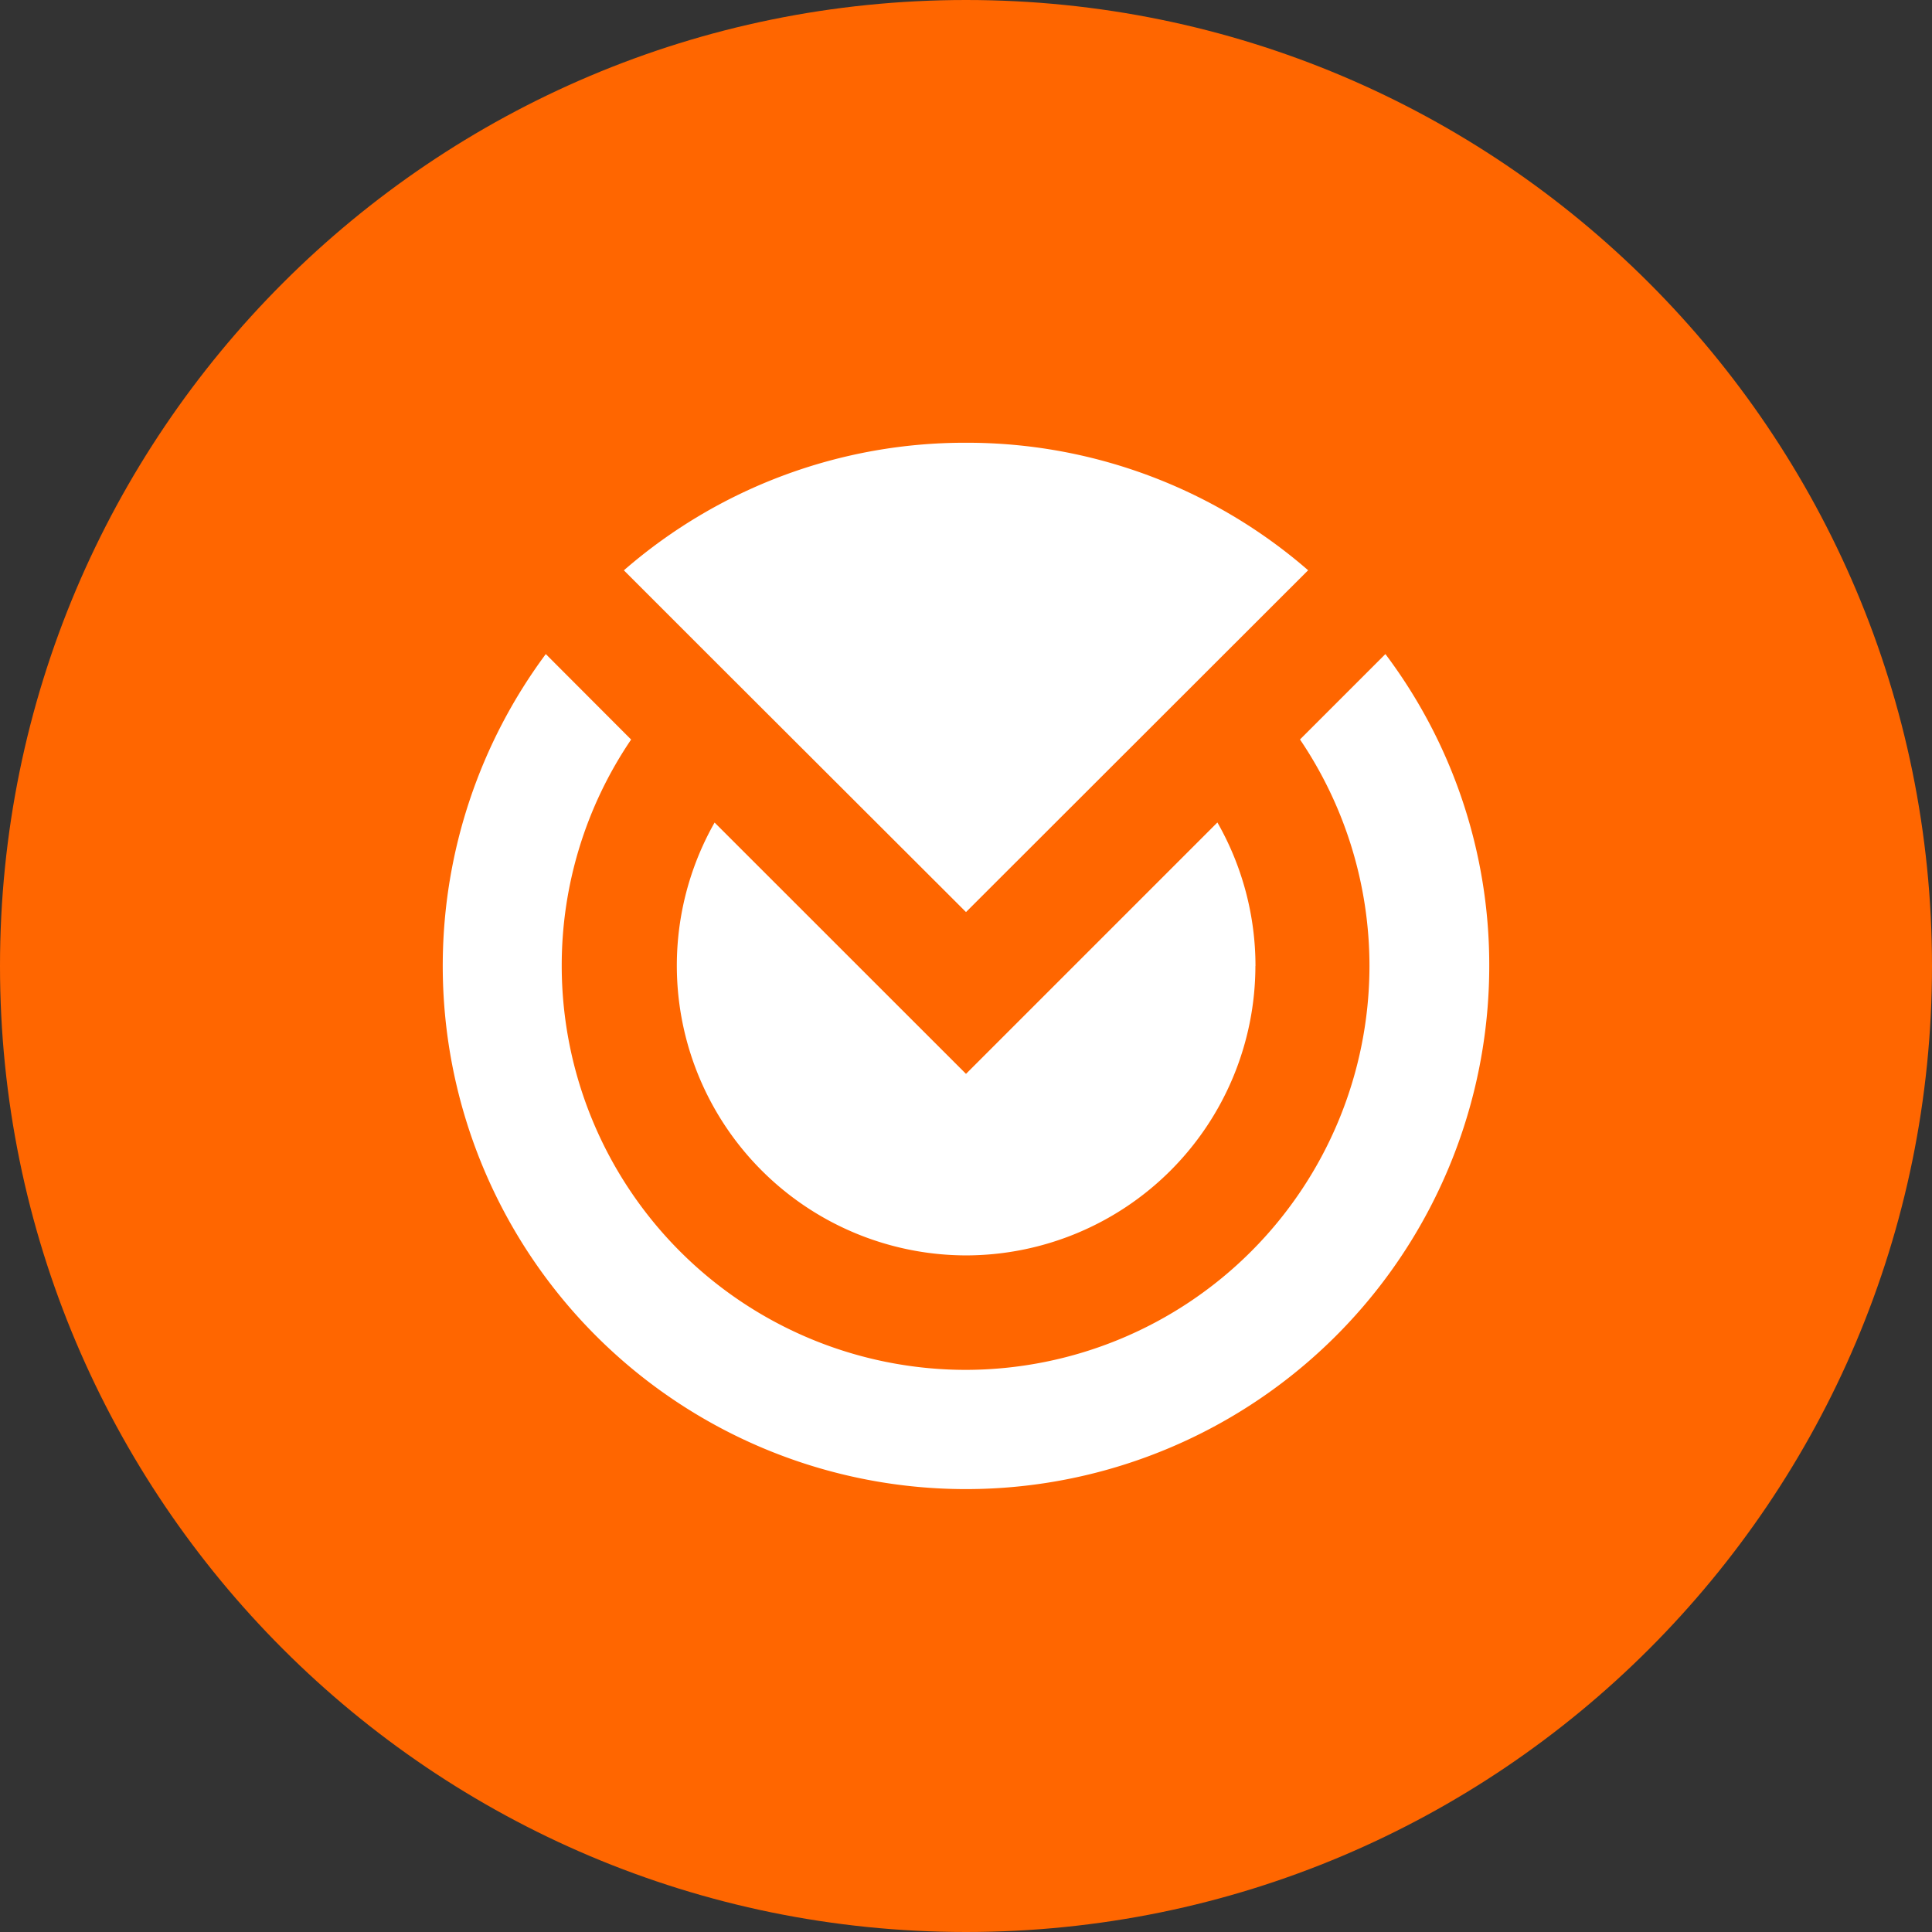 <svg xmlns="http://www.w3.org/2000/svg" fill="none" viewBox="0 0 24 24"><rect x="0" y="0" width="24" height="24" fill="#333333" stroke="none"/><g clip-path="url(#a)"><path fill="#F60" d="M12 24c6.627 0 12-5.373 12-12S18.627 0 12 0 0 5.373 0 12s5.373 12 12 12Z"/><path fill="#fff" d="M18.5 12A6.5 6.5 0 1 1 6.78 8.125l1.06 1.062A4.995 4.995 0 0 0 6.978 12a5.021 5.021 0 0 0 5.017 5.017A5.021 5.021 0 0 0 17.012 12a5.023 5.023 0 0 0-.863-2.814l1.061-1.061A6.424 6.424 0 0 1 18.5 12Z"/><path fill="#fff" d="M15.595 12A3.599 3.599 0 0 1 12 15.595a3.6 3.6 0 0 1-3.123-5.377L12 13.34l3.123-3.123c.31.543.473 1.158.473 1.783"/><path fill="#fff" d="M16.25 7.084 12 11.33 8.76 8.095l-1.01-1.01A6.45 6.45 0 0 1 12 5.5a6.46 6.46 0 0 1 4.25 1.584Z"/></g><defs><clipPath id="a"><path fill="#fff" d="M0 0h24v24H0z"/></clipPath></defs></svg>